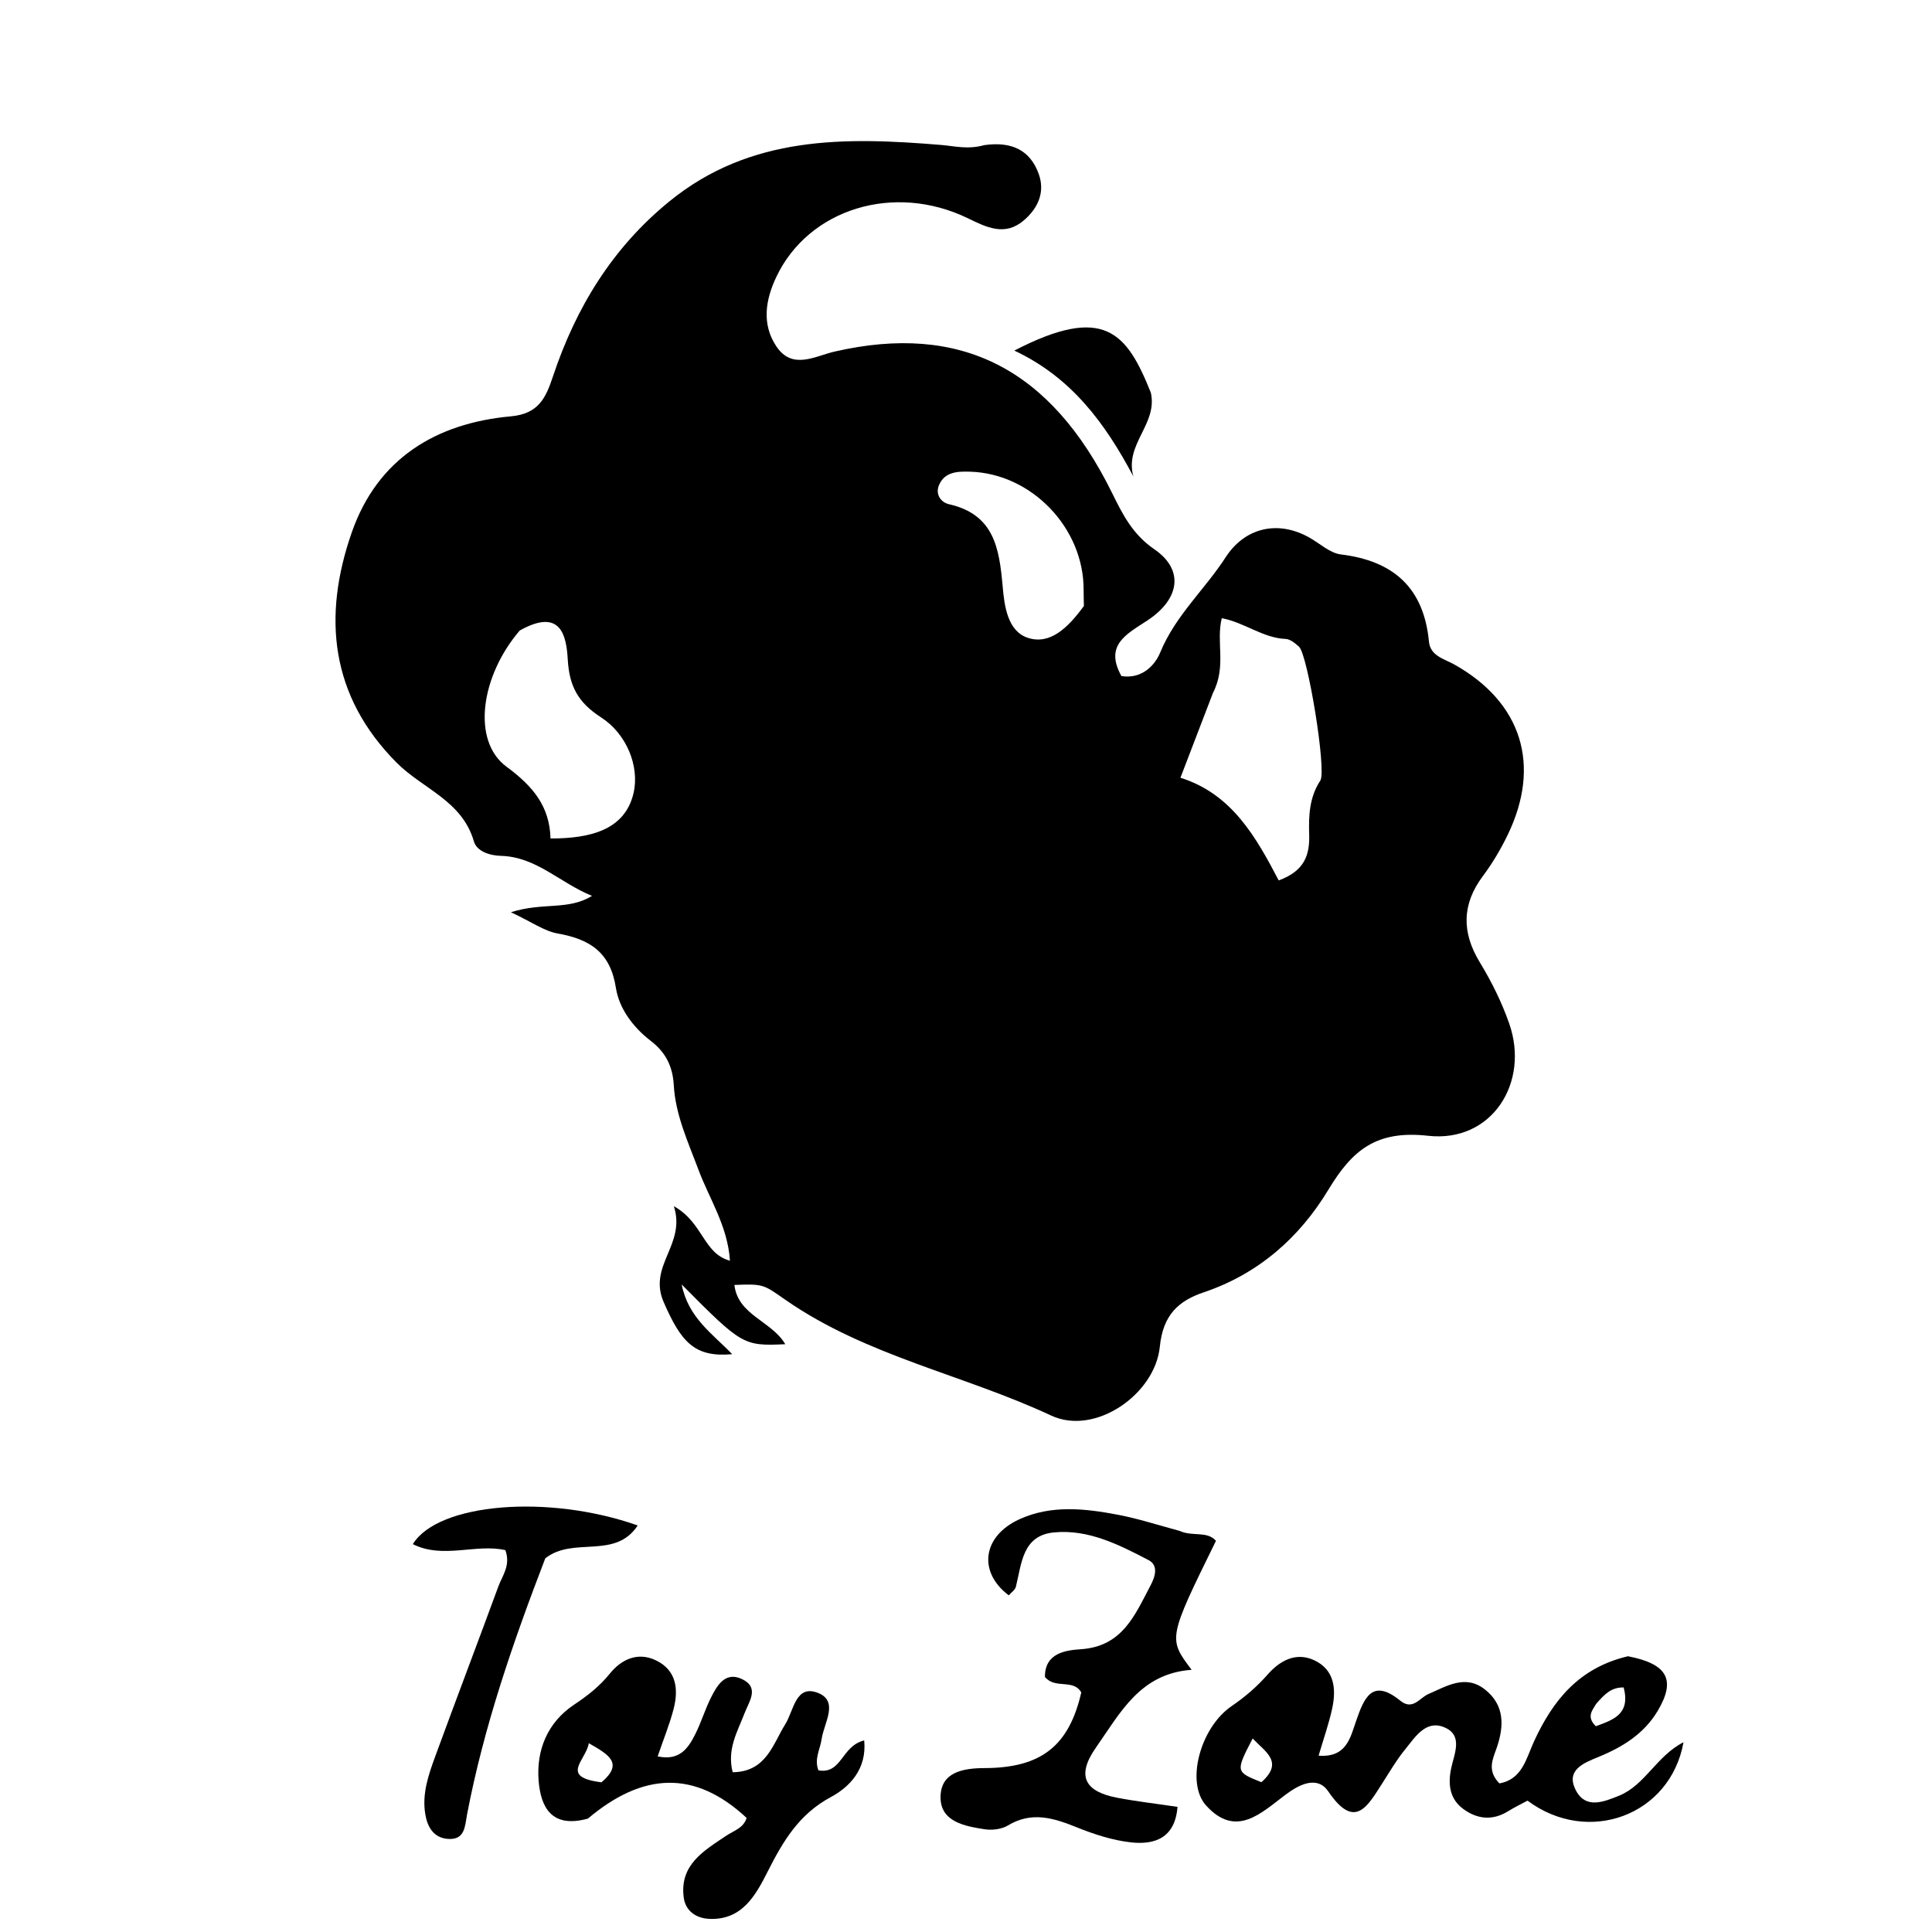 <svg version="1.1" id="Layer_1" xmlns="http://www.w3.org/2000/svg" xmlns:xlink="http://www.w3.org/1999/xlink" x="0px" y="0px"
	 width="100%" viewBox="0 0 240 240" enable-background="new 0 0 240 240" xml:space="preserve">
<path fill="#000000" opacity="1" stroke="none" 
	d="
M122.274,18.028 
	C125.718,17.541 127.967,18.686 129.022,21.572 
	C129.859,23.863 128.955,25.863 127.177,27.382 
	C124.829,29.388 122.558,28.242 120.236,27.115 
	C111.062,22.66 100.444,25.942 96.437,34.402 
	C95.08,37.268 94.613,40.25 96.415,42.988 
	C98.408,46.016 101.228,44.236 103.695,43.67 
	C119.316,40.088 130.503,45.732 138.139,61.224 
	C139.465,63.914 140.686,66.372 143.399,68.233 
	C147.101,70.771 146.582,74.396 142.554,77.063 
	C140.011,78.746 137.136,80.095 139.308,83.985 
	C141.856,84.382 143.471,82.646 144.127,81.051 
	C146.011,76.464 149.672,73.227 152.264,69.214 
	C154.606,65.589 158.696,64.539 162.677,66.792 
	C163.967,67.522 165.21,68.707 166.573,68.874 
	C173.111,69.673 176.869,73.017 177.51,79.706 
	C177.682,81.496 179.431,81.852 180.701,82.567 
	C189.032,87.265 191.49,95.035 187.286,103.722 
	C186.42,105.512 185.385,107.254 184.197,108.845 
	C181.567,112.368 181.59,115.857 183.821,119.532 
	C185.287,121.946 186.534,124.445 187.483,127.157 
	C190.046,134.485 185.322,141.974 177.408,141.091 
	C170.973,140.372 167.991,142.858 165.022,147.782 
	C161.437,153.725 156.339,158.244 149.52,160.542 
	C146.393,161.597 144.468,163.35 144.076,167.3 
	C143.49,173.197 136.04,178.397 130.578,175.845 
	C119.703,170.764 107.627,168.452 97.613,161.501 
	C94.835,159.572 94.905,159.472 91.23,159.621 
	C91.664,163.387 95.847,164.083 97.55,166.983 
	C92.343,167.217 92.17,167.117 84.678,159.558 
	C85.507,163.719 88.499,165.66 90.954,168.222 
	C86.299,168.641 84.621,166.754 82.446,161.756 
	C80.459,157.188 85.254,154.645 83.708,149.835 
	C87.396,151.914 87.329,155.689 90.678,156.612 
	C90.392,152.283 88.124,148.948 86.766,145.312 
	C85.487,141.887 83.91,138.516 83.7,134.813 
	C83.566,132.45 82.688,130.719 80.832,129.294 
	C78.653,127.622 76.907,125.279 76.512,122.73 
	C75.825,118.286 73.273,116.669 69.279,115.963 
	C67.614,115.669 66.093,114.551 63.466,113.321 
	C67.458,112.049 70.59,113.123 73.544,111.288 
	C69.562,109.687 66.641,106.431 62.213,106.317 
	C60.797,106.28 59.218,105.743 58.861,104.504 
	C57.406,99.461 52.497,97.98 49.294,94.766 
	C41.023,86.467 40.042,76.603 43.7,66.13 
	C46.892,56.993 54.131,52.564 63.464,51.719 
	C66.959,51.403 67.822,49.356 68.701,46.725 
	C71.556,38.18 76.088,30.761 83.179,24.995 
	C93.25,16.806 105.027,17.019 116.949,18.01 
	C118.606,18.148 120.212,18.599 122.274,18.028 
M150.677,86.084 
	C149.391,89.437 148.105,92.789 146.637,96.615 
	C153.04,98.616 156.047,104.025 158.844,109.366 
	C162.071,108.2 162.713,106.174 162.631,103.653 
	C162.556,101.326 162.653,99.035 164.017,96.959 
	C164.813,95.748 162.45,81.315 161.371,80.339 
	C160.897,79.91 160.273,79.394 159.699,79.371 
	C156.883,79.254 154.609,77.33 151.773,76.793 
	C151.032,79.815 152.391,82.739 150.677,86.084 
M64.563,78.326 
	C59.732,83.957 58.546,92.019 62.922,95.245 
	C66.22,97.676 68.278,100.162 68.387,104.158 
	C73.214,104.165 77.64,103.161 78.705,98.503 
	C79.473,95.146 77.795,91.135 74.686,89.129 
	C71.793,87.262 70.722,85.241 70.53,81.929 
	C70.361,78.998 69.692,75.448 64.563,78.326 
M134.646,75.276 
	C134.634,74.612 134.608,73.947 134.611,73.283 
	C134.65,65.586 128.131,58.793 120.46,58.593 
	C118.955,58.554 117.342,58.595 116.639,60.284 
	C116.167,61.418 116.893,62.411 117.88,62.634 
	C123.511,63.907 124.135,68.119 124.558,72.884 
	C124.762,75.181 125.132,78.388 127.668,79.229 
	C130.41,80.139 132.63,78.039 134.646,75.276 
z"/>
<path fill="#000000" opacity="1" stroke="none" 
	d="
M202.232,205.745 
	C207.19,206.702 208.194,208.71 205.931,212.522 
	C204.242,215.365 201.579,217.025 198.581,218.249 
	C196.71,219.013 194.408,219.899 195.797,222.469 
	C197.02,224.731 199.219,223.842 201.121,223.071 
	C204.36,221.759 205.785,218.13 209.132,216.429 
	C207.495,225.528 197.283,229.295 189.756,223.683 
	C189.032,224.074 188.16,224.49 187.344,224.997 
	C185.396,226.207 183.478,225.986 181.749,224.698 
	C180.113,223.478 179.859,221.717 180.251,219.753 
	C180.621,217.895 181.871,215.496 179.293,214.523 
	C177.049,213.676 175.743,215.862 174.506,217.375 
	C173.459,218.657 172.622,220.113 171.722,221.512 
	C169.881,224.372 168.309,227.405 165.012,222.546 
	C163.681,220.585 161.512,221.583 159.723,222.921 
	C156.711,225.173 153.564,228.417 149.823,224.282 
	C147.266,221.455 149.074,214.615 153.01,211.928 
	C154.687,210.783 156.134,209.533 157.465,208.022 
	C158.968,206.315 160.955,205.183 163.233,206.231 
	C165.781,207.405 166.011,209.804 165.489,212.232 
	C165.081,214.131 164.422,215.977 163.801,218.095 
	C167.259,218.351 167.724,215.899 168.456,213.801 
	C169.424,211.028 170.406,208.381 173.941,211.26 
	C175.497,212.527 176.337,210.917 177.436,210.442 
	C179.724,209.451 182.027,207.975 184.44,209.855 
	C186.909,211.778 186.868,214.388 185.929,217.116 
	C185.454,218.497 184.677,219.915 186.259,221.539 
	C189.122,221.04 189.596,218.402 190.584,216.27 
	C192.914,211.244 196.124,207.183 202.232,205.745 
M156.696,221.391 
	C159.505,218.89 157.226,217.66 155.608,215.96 
	C153.472,220.098 153.472,220.098 156.696,221.391 
M198.27,211.673 
	C197.796,212.483 197.043,213.268 198.24,214.438 
	C200.361,213.646 202.571,212.982 201.698,209.621 
	C200.196,209.604 199.401,210.367 198.27,211.673 
z"/>
<path fill="#000000" opacity="1" stroke="none" 
	d="
M73.03,225.914 
	C68.531,227.158 67.181,224.507 66.913,221.245 
	C66.597,217.395 68.024,213.953 71.317,211.76 
	C73.001,210.639 74.476,209.487 75.754,207.903 
	C77.194,206.119 79.244,205.161 81.51,206.268 
	C84.03,207.499 84.305,209.841 83.684,212.268 
	C83.198,214.164 82.445,215.992 81.697,218.184 
	C84.43,218.772 85.505,217.16 86.385,215.394 
	C87.124,213.911 87.602,212.298 88.35,210.821 
	C89.112,209.312 90.122,207.633 92.142,208.568 
	C94.411,209.618 93.04,211.38 92.484,212.841 
	C91.622,215.107 90.28,217.265 91.016,220.153 
	C95.194,220.105 96.004,216.661 97.539,214.209 
	C98.622,212.477 98.824,209.222 101.593,210.292 
	C104.257,211.321 102.349,214.042 102.068,216.028 
	C101.888,217.3 101.113,218.513 101.671,219.922 
	C104.604,220.412 104.489,216.906 107.353,216.2 
	C107.709,219.775 105.514,222.001 103.216,223.235 
	C99.243,225.367 97.269,228.729 95.369,232.482 
	C93.887,235.411 92.199,238.544 88.12,238.37 
	C86.511,238.301 85.16,237.419 84.935,235.72 
	C84.396,231.646 87.43,229.914 90.21,228.043 
	C91.144,227.415 92.368,227.094 92.747,225.828 
	C86.289,219.816 79.83,220.177 73.03,225.914 
M74.72,221.405 
	C77.498,219.038 75.645,217.98 73.14,216.544 
	C72.822,218.676 69.422,220.747 74.72,221.405 
z"/>
<path fill="#000000" opacity="1" stroke="none" 
	d="
M146.496,190.163 
	C148.186,190.928 149.9,190.133 151.053,191.402 
	C145.094,203.538 145.094,203.538 148.027,207.431 
	C141.631,207.884 139.176,212.764 136.148,217.079 
	C133.62,220.682 134.843,222.566 138.759,223.318 
	C141.173,223.782 143.623,224.06 146.275,224.455 
	C145.97,228.326 143.45,229.205 140.442,228.86 
	C138.166,228.599 135.893,227.856 133.753,226.994 
	C130.881,225.837 128.167,224.979 125.209,226.765 
	C124.422,227.24 123.242,227.382 122.31,227.237 
	C119.847,226.855 116.851,226.309 116.838,223.296 
	C116.824,220.165 119.563,219.646 122.309,219.638 
	C129.356,219.618 132.798,216.871 134.32,210.241 
	C133.332,208.514 131.063,209.866 129.805,208.315 
	C129.778,205.317 132.441,204.995 134.269,204.873 
	C139.458,204.527 140.992,200.593 142.927,196.944 
	C143.489,195.883 143.946,194.464 142.685,193.806 
	C139.009,191.89 135.203,189.944 130.917,190.363 
	C127.007,190.745 126.912,194.229 126.199,197.106 
	C126.098,197.514 125.615,197.827 125.313,198.179 
	C121.45,195.271 122.048,190.822 126.635,188.727 
	C130.592,186.919 134.779,187.389 138.886,188.171 
	C141.329,188.636 143.714,189.409 146.496,190.163 
z"/>
<path fill="#000000" opacity="1" stroke="none" 
	d="
M67.736,193.583 
	C63.661,204.182 60.096,214.549 58.026,225.366 
	C57.747,226.825 57.795,228.602 55.628,228.435 
	C53.882,228.299 53.103,226.985 52.834,225.387 
	C52.399,222.818 53.24,220.436 54.098,218.098 
	C56.672,211.077 59.331,204.088 61.91,197.069 
	C62.406,195.719 63.467,194.462 62.777,192.562 
	C59.099,191.733 55.031,193.702 51.284,191.819 
	C54.419,186.706 68.133,185.587 79.218,189.497 
	C76.403,193.791 71.239,190.812 67.736,193.583 
z"/>
<path fill="#000000" opacity="1" stroke="none" 
	d="
M142.96,48.776 
	C143.845,52.699 139.667,55.148 140.792,59.186 
	C137.275,52.557 133.089,46.872 125.997,43.551 
	C137.182,37.774 139.967,41.304 142.96,48.776 
z"/>
</svg>